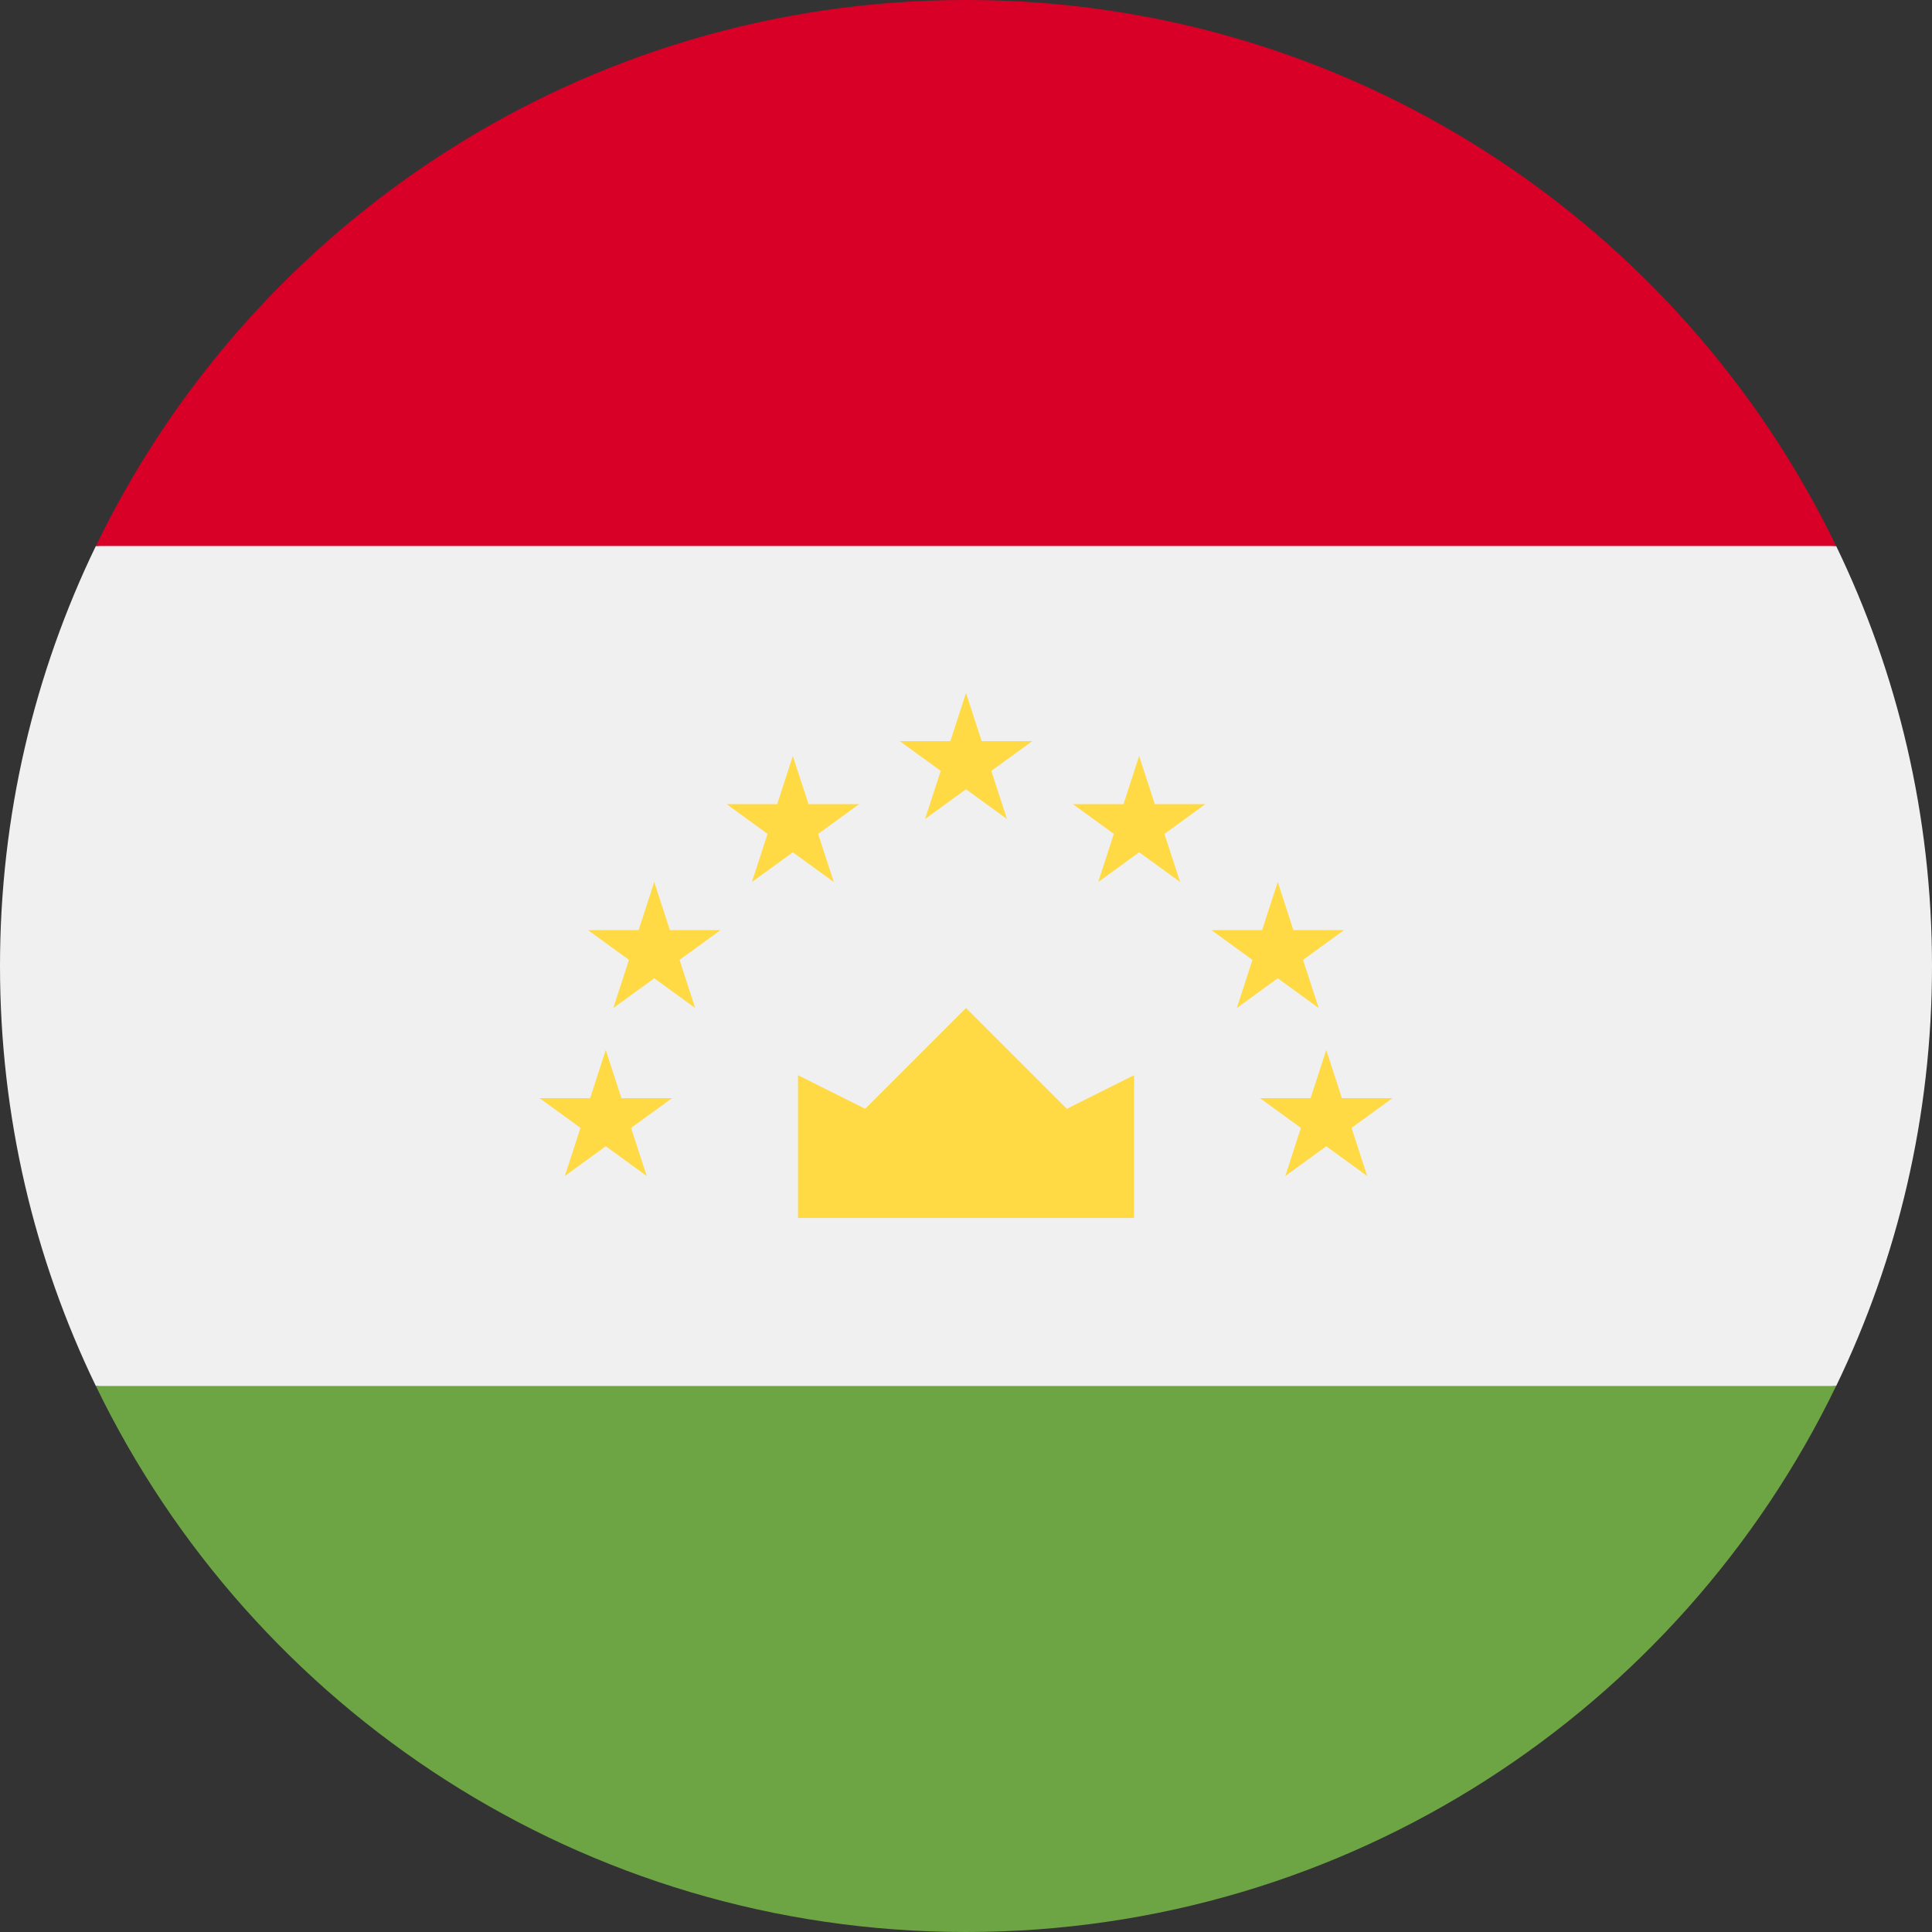 <svg xmlns="http://www.w3.org/2000/svg" viewBox="0 0 512 512" style="enable-background:new 0 0 512 512" xml:space="preserve"><rect x="0" y="0" width="512" height="512" fill="#333333" stroke="none"/><path style="fill:#f0f0f0" d="M25.4 144.7C9.13 178.35 0 216.1 0 256s9.13 77.65 25.4 111.3L256 389.56l230.6-22.26C502.87 333.65 512 295.9 512 256s-9.13-77.65-25.4-111.3L256 122.44 25.4 144.7z"/><path style="fill:#6da544" d="M25.41 367.3C66.81 452.93 154.51 512 256 512s189.18-59.07 230.59-144.7H25.4z"/><path style="fill:#d80027" d="M25.41 144.7H486.6C445.19 59.07 357.49 0 256 0S66.82 59.07 25.41 144.7z"/><path style="fill:#ffda44" d="M211.48 322.78h89.04v-37.84l-17.81 8.9L256 267.13l-26.71 26.71-17.81-8.9zM160.53 278.26l4.15 12.76h13.41l-10.85 7.88 4.14 12.75-10.85-7.88-10.85 7.88 4.15-12.75-10.85-7.88h13.41zM173.38 233.74l4.15 12.75h13.41l-10.85 7.89 4.14 12.75-10.85-7.88-10.85 7.88 4.15-12.75-10.85-7.89h13.41zM210.11 200.35l4.15 12.75h13.41l-10.85 7.89 4.14 12.75-10.85-7.88-10.85 7.88 4.15-12.75-10.85-7.89h13.41zM351.47 278.26l-4.15 12.76h-13.41l10.85 7.88-4.14 12.75 10.85-7.88 10.85 7.88-4.15-12.75 10.85-7.88h-13.41zM338.62 233.74l-4.15 12.75h-13.41l10.85 7.89-4.14 12.75 10.85-7.88 10.85 7.88-4.15-12.75 10.85-7.89h-13.41zM301.89 200.35l-4.15 12.75h-13.41l10.85 7.89-4.14 12.75 10.85-7.88 10.85 7.88-4.15-12.75 10.85-7.89h-13.41zM256 183.65l4.15 12.76h13.41l-10.85 7.88 4.14 12.75-10.85-7.88-10.85 7.88 4.15-12.75-10.85-7.88h13.41z"/></svg>
